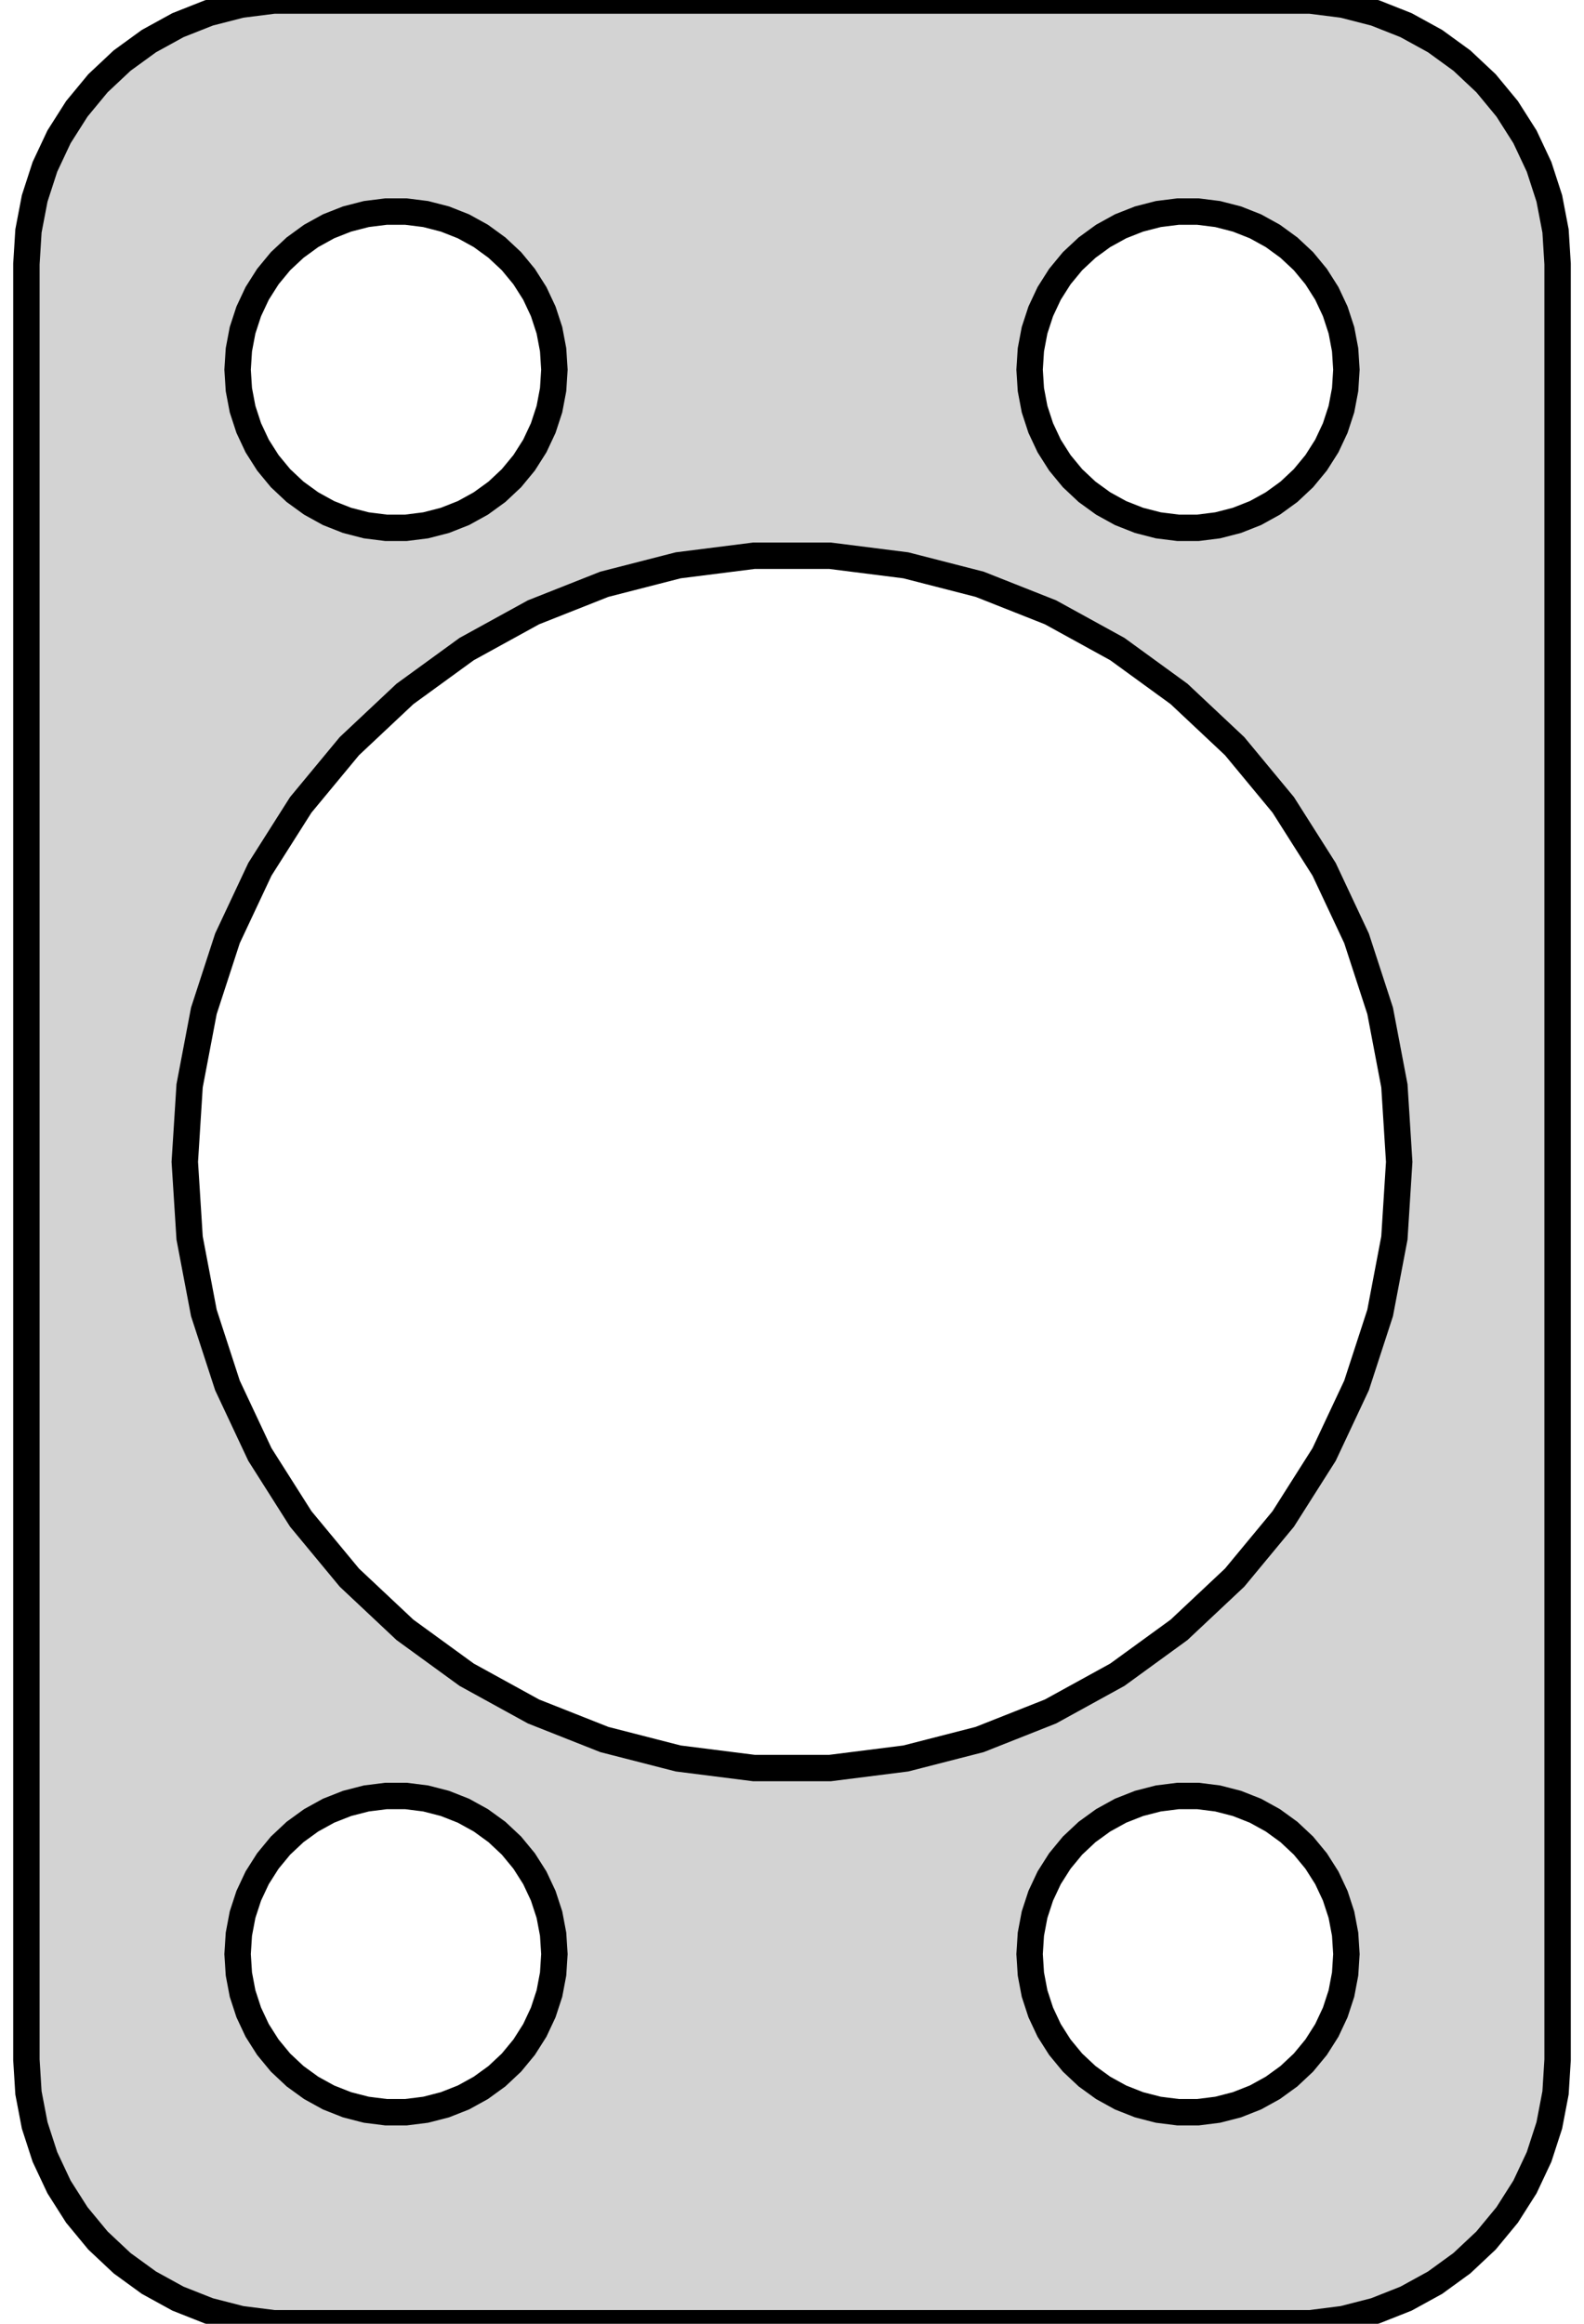 <?xml version="1.0" standalone="no"?>
<!DOCTYPE svg PUBLIC "-//W3C//DTD SVG 1.1//EN" "http://www.w3.org/Graphics/SVG/1.1/DTD/svg11.dtd">
<svg width="30mm" height="44mm" viewBox="-15 -76 30 44" xmlns="http://www.w3.org/2000/svg" version="1.1">
<title>OpenSCAD Model</title>
<path d="
M 10.437,-32.089 L 11.045,-32.245 L 11.629,-32.476 L 12.179,-32.778 L 12.687,-33.147 L 13.145,-33.577
 L 13.545,-34.061 L 13.882,-34.591 L 14.149,-35.159 L 14.343,-35.757 L 14.461,-36.373 L 14.5,-37
 L 14.5,-71 L 14.461,-71.627 L 14.343,-72.243 L 14.149,-72.841 L 13.882,-73.409 L 13.545,-73.939
 L 13.145,-74.423 L 12.687,-74.853 L 12.179,-75.222 L 11.629,-75.524 L 11.045,-75.755 L 10.437,-75.911
 L 9.814,-75.99 L -9.814,-75.99 L -10.437,-75.911 L -11.045,-75.755 L -11.629,-75.524 L -12.179,-75.222
 L -12.687,-74.853 L -13.145,-74.423 L -13.545,-73.939 L -13.882,-73.409 L -14.149,-72.841 L -14.343,-72.243
 L -14.461,-71.627 L -14.5,-71 L -14.5,-37 L -14.461,-36.373 L -14.343,-35.757 L -14.149,-35.159
 L -13.882,-34.591 L -13.545,-34.061 L -13.145,-33.577 L -12.687,-33.147 L -12.179,-32.778 L -11.629,-32.476
 L -11.045,-32.245 L -10.437,-32.089 L -9.814,-32.01 L 9.814,-32.01 z
M -7.688,-66.006 L -8.062,-66.053 L -8.427,-66.147 L -8.777,-66.285 L -9.107,-66.467 L -9.412,-66.688
 L -9.687,-66.946 L -9.927,-67.237 L -10.129,-67.555 L -10.289,-67.896 L -10.406,-68.254 L -10.476,-68.624
 L -10.5,-69 L -10.476,-69.376 L -10.406,-69.746 L -10.289,-70.104 L -10.129,-70.445 L -9.927,-70.763
 L -9.687,-71.054 L -9.412,-71.311 L -9.107,-71.533 L -8.777,-71.715 L -8.427,-71.853 L -8.062,-71.947
 L -7.688,-71.994 L -7.312,-71.994 L -6.938,-71.947 L -6.573,-71.853 L -6.223,-71.715 L -5.893,-71.533
 L -5.588,-71.311 L -5.313,-71.054 L -5.073,-70.763 L -4.871,-70.445 L -4.711,-70.104 L -4.594,-69.746
 L -4.524,-69.376 L -4.5,-69 L -4.524,-68.624 L -4.594,-68.254 L -4.711,-67.896 L -4.871,-67.555
 L -5.073,-67.237 L -5.313,-66.946 L -5.588,-66.688 L -5.893,-66.467 L -6.223,-66.285 L -6.573,-66.147
 L -6.938,-66.053 L -7.312,-66.006 z
M 7.312,-66.006 L 6.938,-66.053 L 6.573,-66.147 L 6.223,-66.285 L 5.893,-66.467 L 5.588,-66.688
 L 5.313,-66.946 L 5.073,-67.237 L 4.871,-67.555 L 4.711,-67.896 L 4.594,-68.254 L 4.524,-68.624
 L 4.5,-69 L 4.524,-69.376 L 4.594,-69.746 L 4.711,-70.104 L 4.871,-70.445 L 5.073,-70.763
 L 5.313,-71.054 L 5.588,-71.311 L 5.893,-71.533 L 6.223,-71.715 L 6.573,-71.853 L 6.938,-71.947
 L 7.312,-71.994 L 7.688,-71.994 L 8.062,-71.947 L 8.427,-71.853 L 8.777,-71.715 L 9.107,-71.533
 L 9.412,-71.311 L 9.687,-71.054 L 9.927,-70.763 L 10.129,-70.445 L 10.289,-70.104 L 10.406,-69.746
 L 10.476,-69.376 L 10.5,-69 L 10.476,-68.624 L 10.406,-68.254 L 10.289,-67.896 L 10.129,-67.555
 L 9.927,-67.237 L 9.687,-66.946 L 9.412,-66.688 L 9.107,-66.467 L 8.777,-66.285 L 8.427,-66.147
 L 8.062,-66.053 L 7.688,-66.006 z
M -0.722,-42.523 L -2.155,-42.704 L -3.554,-43.063 L -4.896,-43.594 L -6.162,-44.29 L -7.33,-45.139
 L -8.383,-46.128 L -9.304,-47.24 L -10.078,-48.46 L -10.692,-49.767 L -11.139,-51.14 L -11.409,-52.559
 L -11.5,-54 L -11.409,-55.441 L -11.139,-56.86 L -10.692,-58.233 L -10.078,-59.54 L -9.304,-60.76
 L -8.383,-61.872 L -7.33,-62.861 L -6.162,-63.71 L -4.896,-64.406 L -3.554,-64.937 L -2.155,-65.296
 L -0.722,-65.477 L 0.722,-65.477 L 2.155,-65.296 L 3.554,-64.937 L 4.896,-64.406 L 6.162,-63.71
 L 7.33,-62.861 L 8.383,-61.872 L 9.304,-60.76 L 10.078,-59.54 L 10.692,-58.233 L 11.139,-56.86
 L 11.409,-55.441 L 11.5,-54 L 11.409,-52.559 L 11.139,-51.14 L 10.692,-49.767 L 10.078,-48.46
 L 9.304,-47.24 L 8.383,-46.128 L 7.33,-45.139 L 6.162,-44.29 L 4.896,-43.594 L 3.554,-43.063
 L 2.155,-42.704 L 0.722,-42.523 z
M -7.688,-36.006 L -8.062,-36.053 L -8.427,-36.147 L -8.777,-36.285 L -9.107,-36.467 L -9.412,-36.688
 L -9.687,-36.946 L -9.927,-37.237 L -10.129,-37.555 L -10.289,-37.896 L -10.406,-38.254 L -10.476,-38.624
 L -10.5,-39 L -10.476,-39.376 L -10.406,-39.746 L -10.289,-40.104 L -10.129,-40.445 L -9.927,-40.763
 L -9.687,-41.054 L -9.412,-41.312 L -9.107,-41.533 L -8.777,-41.715 L -8.427,-41.853 L -8.062,-41.947
 L -7.688,-41.994 L -7.312,-41.994 L -6.938,-41.947 L -6.573,-41.853 L -6.223,-41.715 L -5.893,-41.533
 L -5.588,-41.312 L -5.313,-41.054 L -5.073,-40.763 L -4.871,-40.445 L -4.711,-40.104 L -4.594,-39.746
 L -4.524,-39.376 L -4.5,-39 L -4.524,-38.624 L -4.594,-38.254 L -4.711,-37.896 L -4.871,-37.555
 L -5.073,-37.237 L -5.313,-36.946 L -5.588,-36.688 L -5.893,-36.467 L -6.223,-36.285 L -6.573,-36.147
 L -6.938,-36.053 L -7.312,-36.006 z
M 7.312,-36.006 L 6.938,-36.053 L 6.573,-36.147 L 6.223,-36.285 L 5.893,-36.467 L 5.588,-36.688
 L 5.313,-36.946 L 5.073,-37.237 L 4.871,-37.555 L 4.711,-37.896 L 4.594,-38.254 L 4.524,-38.624
 L 4.5,-39 L 4.524,-39.376 L 4.594,-39.746 L 4.711,-40.104 L 4.871,-40.445 L 5.073,-40.763
 L 5.313,-41.054 L 5.588,-41.312 L 5.893,-41.533 L 6.223,-41.715 L 6.573,-41.853 L 6.938,-41.947
 L 7.312,-41.994 L 7.688,-41.994 L 8.062,-41.947 L 8.427,-41.853 L 8.777,-41.715 L 9.107,-41.533
 L 9.412,-41.312 L 9.687,-41.054 L 9.927,-40.763 L 10.129,-40.445 L 10.289,-40.104 L 10.406,-39.746
 L 10.476,-39.376 L 10.5,-39 L 10.476,-38.624 L 10.406,-38.254 L 10.289,-37.896 L 10.129,-37.555
 L 9.927,-37.237 L 9.687,-36.946 L 9.412,-36.688 L 9.107,-36.467 L 8.777,-36.285 L 8.427,-36.147
 L 8.062,-36.053 L 7.688,-36.006 z
" stroke="black" fill="lightgray" stroke-width="0.5"/>
</svg>
